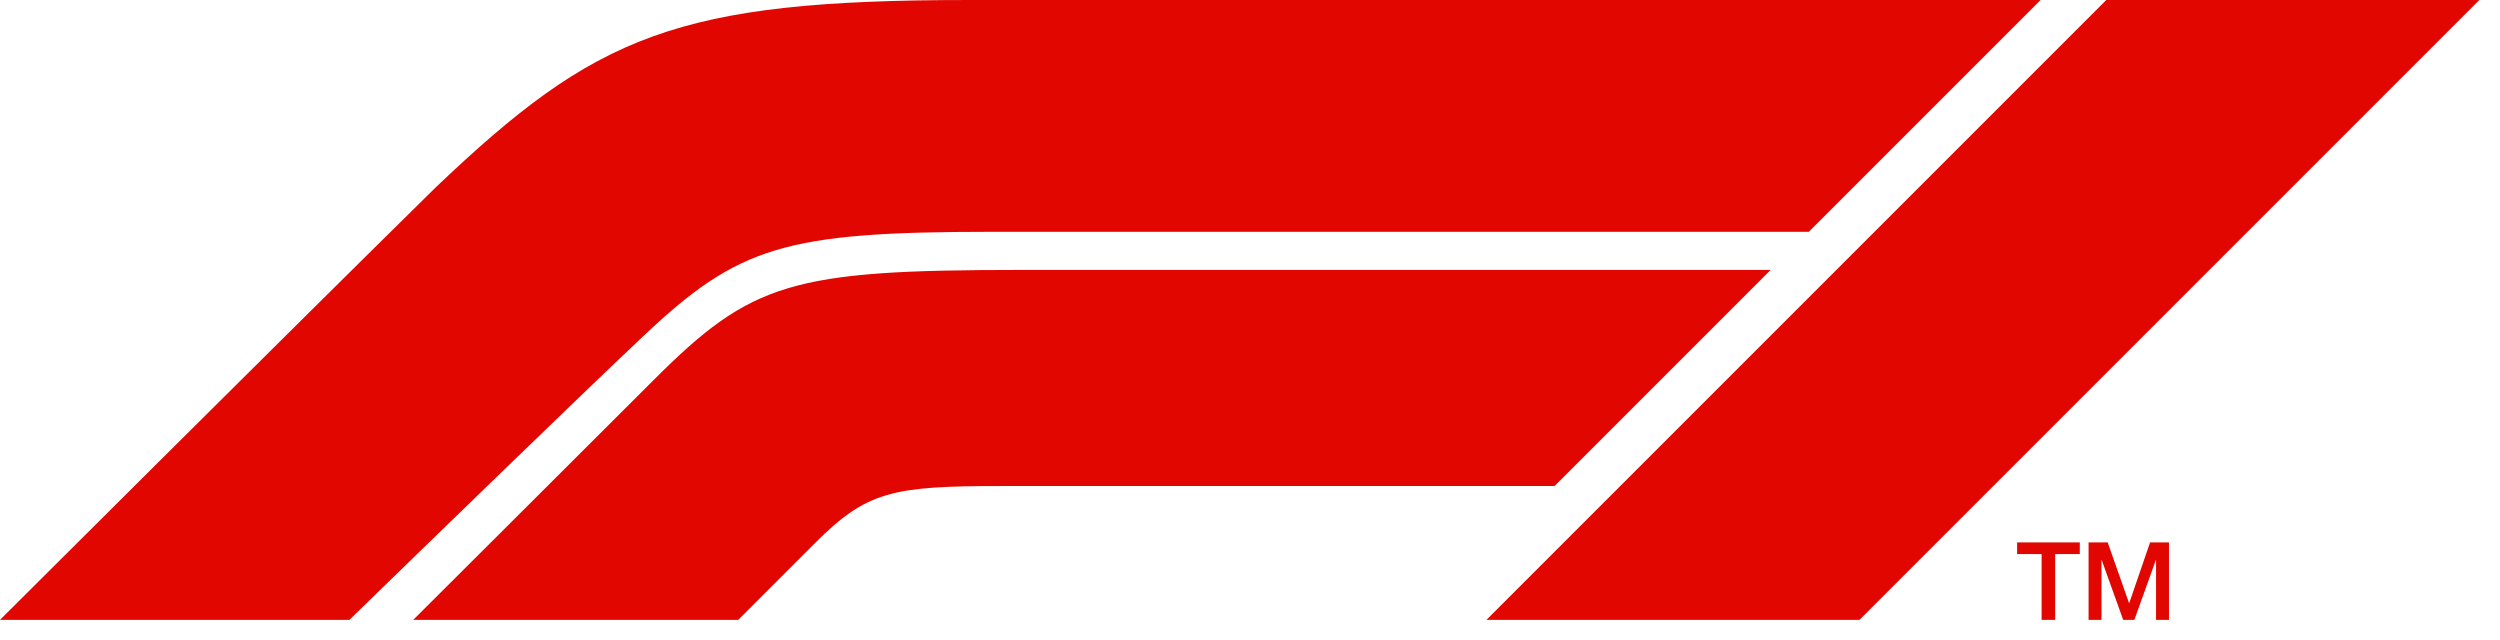 <?xml version="1.0" encoding="UTF-8" standalone="no"?>
<!DOCTYPE svg PUBLIC "-//W3C//DTD SVG 1.1//EN" "http://www.w3.org/Graphics/SVG/1.1/DTD/svg11.dtd">
<svg width="100%" height="100%" viewBox="0 0 121 31" version="1.1" xmlns="http://www.w3.org/2000/svg" xmlns:xlink="http://www.w3.org/1999/xlink" xml:space="preserve" xmlns:serif="http://www.serif.com/" style="fill-rule:evenodd;clip-rule:evenodd;stroke-linejoin:round;stroke-miterlimit:2;">
    <g transform="matrix(1,0,0,1,-0.003,0)">
        <g>
            <path id="a" d="M101.09,30L101.715,30L101.715,27.107L101.726,27.107L102.765,30L103.306,30L104.345,27.107L104.356,27.107L104.356,30L104.981,30L104.981,26.251L104.067,26.251L103.059,29.186L103.048,29.186L102.014,26.251L101.09,26.251L101.09,30L101.09,30ZM97.631,26.818L98.817,26.818L98.817,30L99.473,30L99.473,26.818L100.665,26.818L100.665,26.251L97.631,26.251L97.631,26.818ZM90.003,30L120.003,0L101.947,0L71.948,30L90.004,30L90.003,30ZM85.702,13.065L49.385,13.065C38.317,13.065 36.38,13.652 31.639,18.393C27.205,22.826 20.003,30.001 20.003,30.001L35.735,30.001L39.488,26.247C41.956,23.78 43.228,23.524 48.409,23.524L75.243,23.524L85.701,13.065L85.702,13.065ZM31.155,16.253C27.881,19.343 20.756,26.263 16.916,30L0.003,30C0.003,30 13.555,16.487 21.088,9.072C28.849,1.685 32.717,-0 46.952,-0L98.768,-0L87.549,11.219L48.005,11.219C38.003,11.219 35.756,11.912 31.156,16.253L31.155,16.253Z" style="fill:rgb(225,6,0);"/>
        </g>
    </g>
</svg>
